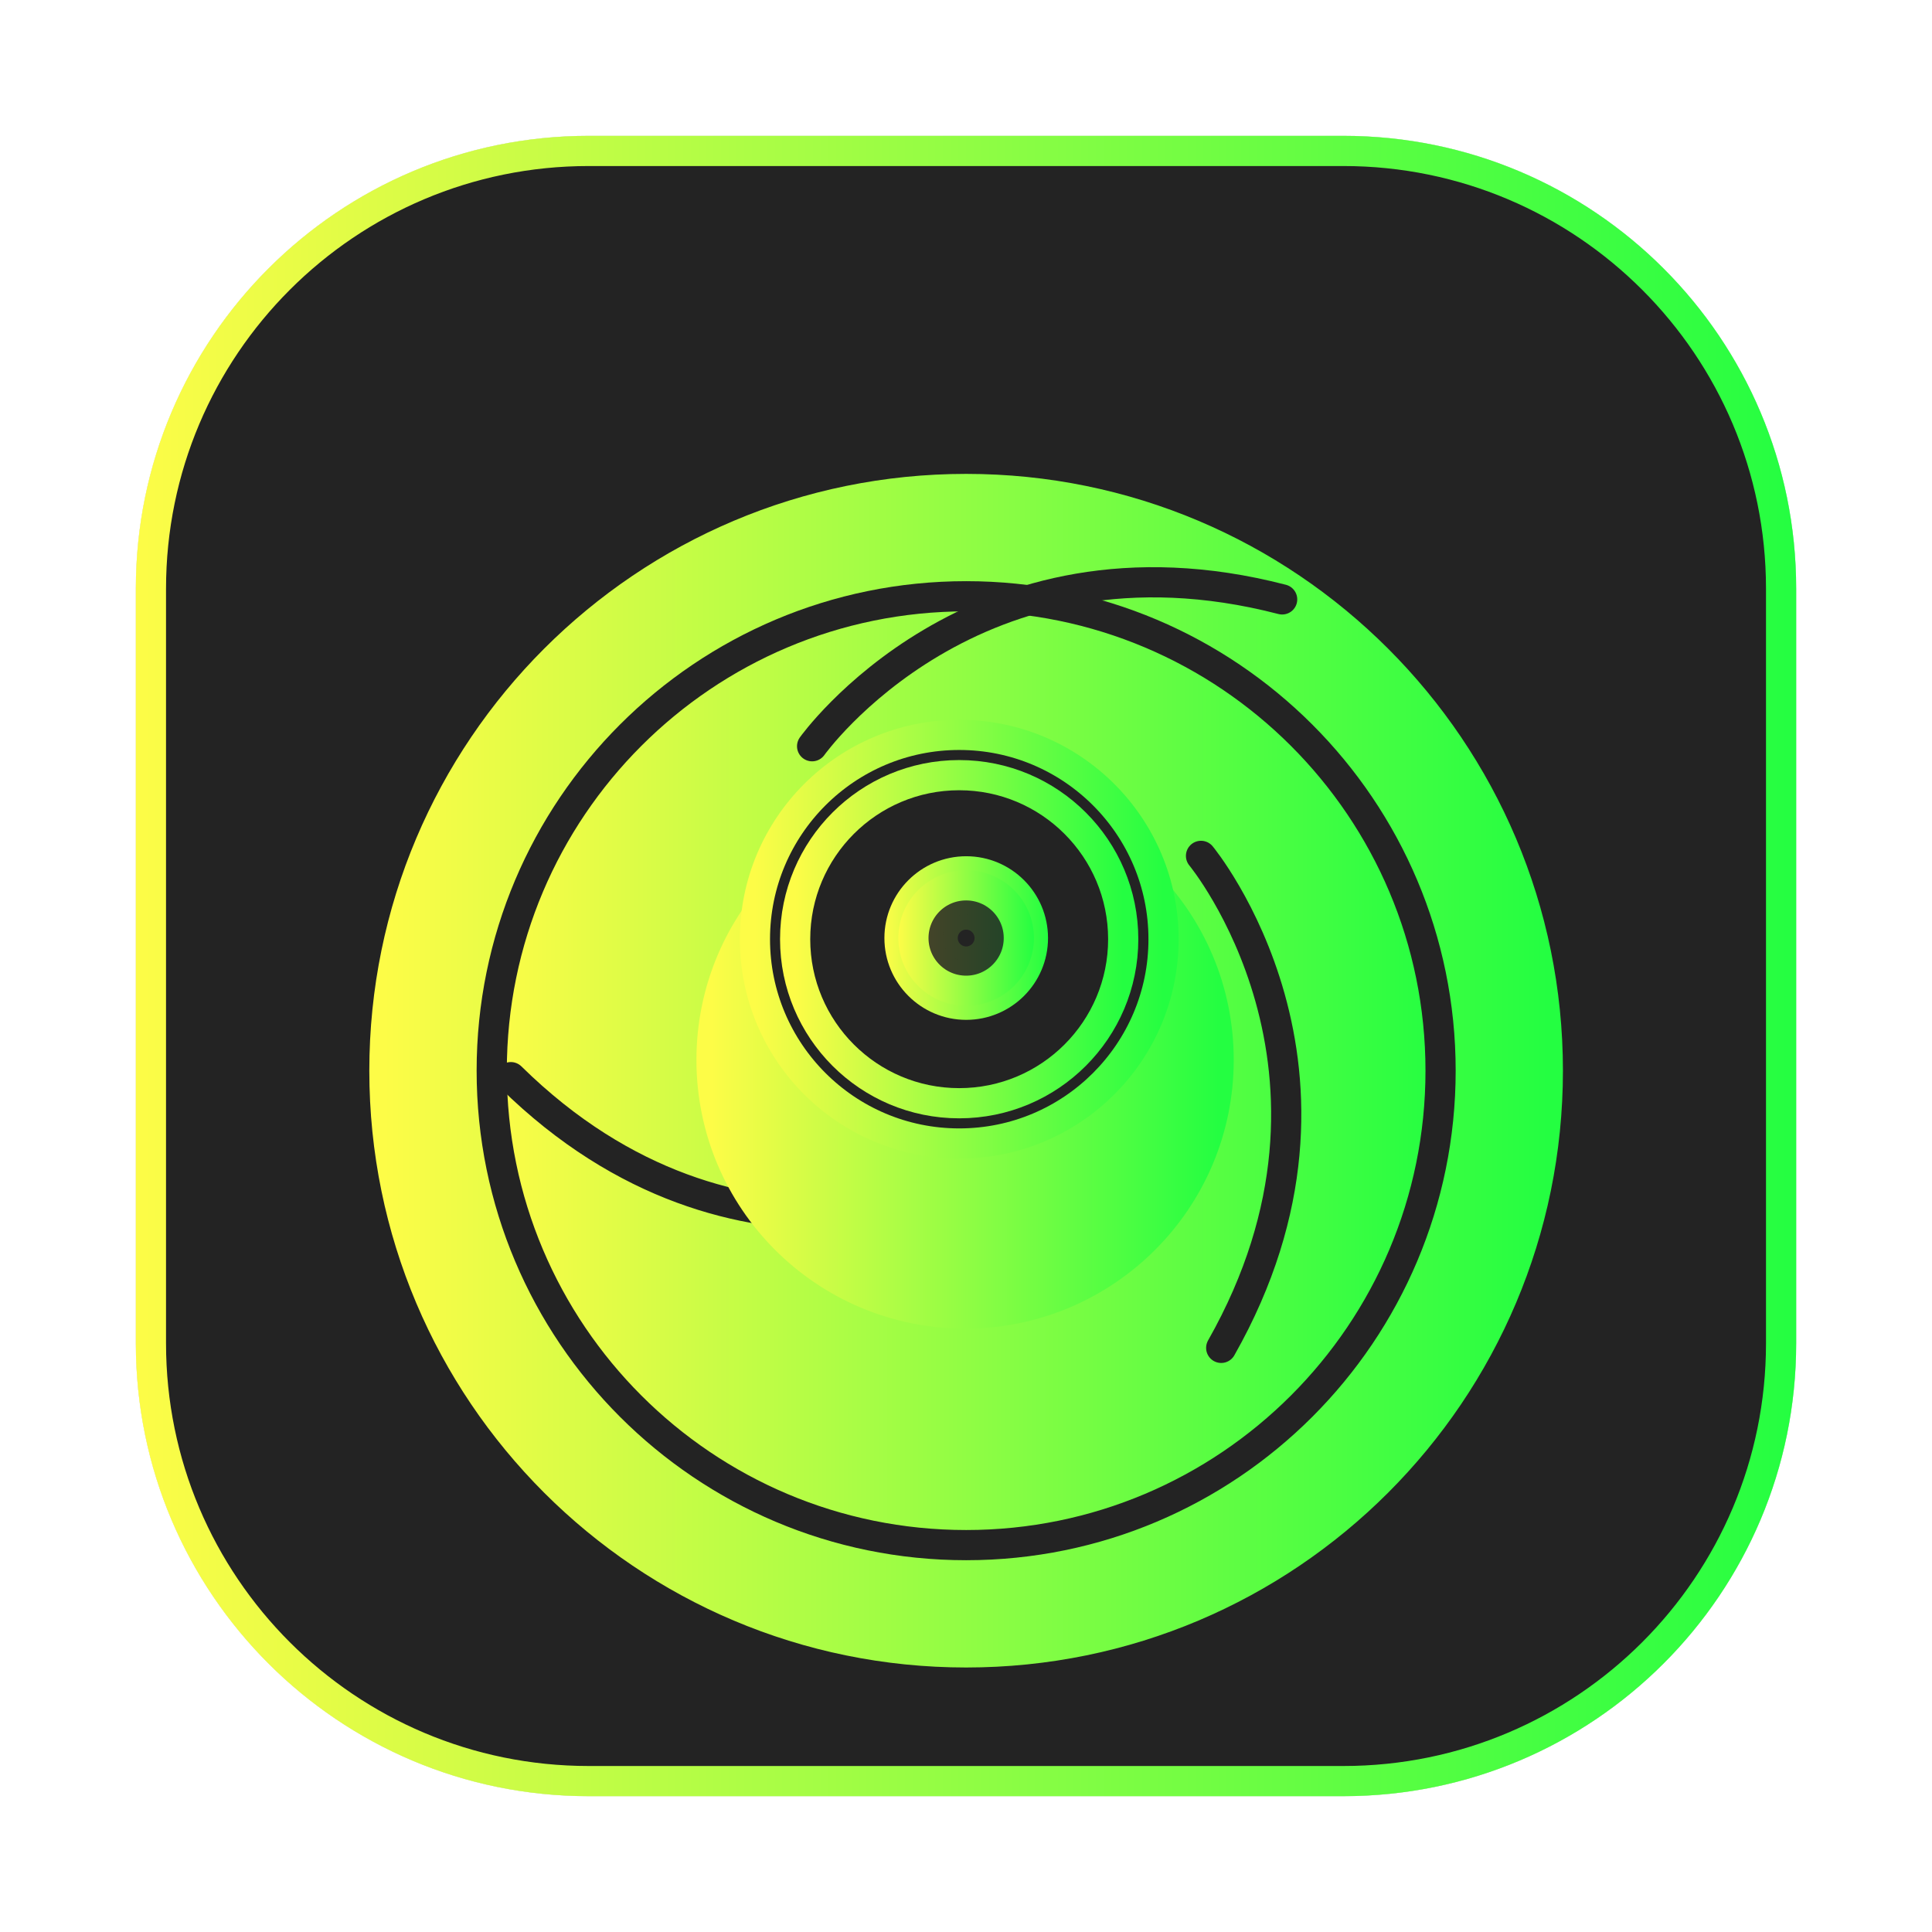 <svg width="64" height="64" viewBox="0 0 64 64" fill="none" xmlns="http://www.w3.org/2000/svg">
<g opacity="0.3" filter="url(#filter0_f_4_15536)">
<path d="M44.5 4.5H19.5C11.216 4.5 4.5 11.216 4.5 19.5V44.5C4.5 52.785 11.216 59.5 19.5 59.5H44.5C52.785 59.5 59.5 52.785 59.5 44.5V19.5C59.5 11.216 52.785 4.5 44.5 4.5Z" fill="#232323"/>
<path d="M19.5 5H44.5C52.508 5 59 11.492 59 19.5V44.5C59 52.508 52.508 59 44.5 59H19.5C11.492 59 5 52.508 5 44.5V19.5C5 11.492 11.492 5 19.5 5Z" stroke="url(#paint0_linear_4_15536)"/>
</g>
<path d="M19.5 5H44.501C52.509 5 59.001 11.492 59.001 19.5V44.501C59.001 52.509 52.509 59.001 44.501 59.001H19.5C11.492 59.001 5 52.509 5 44.501V19.5C5 11.492 11.492 5 19.5 5Z" fill="#232323" stroke="url(#paint1_linear_4_15536)"/>
<g filter="url(#filter1_d_4_15536)">
<path d="M32.004 50.738C42.647 50.738 51.274 42.11 51.274 31.468C51.274 20.825 42.647 12.198 32.004 12.198C21.362 12.198 12.734 20.825 12.734 31.468C12.734 42.11 21.362 50.738 32.004 50.738Z" fill="url(#paint2_linear_4_15536)"/>
<path d="M32.004 50.738C42.647 50.738 51.274 42.11 51.274 31.468C51.274 20.825 42.647 12.198 32.004 12.198C21.362 12.198 12.734 20.825 12.734 31.468C12.734 42.11 21.362 50.738 32.004 50.738Z" stroke="url(#paint3_linear_4_15536)"/>
</g>
<g filter="url(#filter2_d_4_15536)">
<path d="M32.005 47.184C40.685 47.184 47.721 40.148 47.721 31.468C47.721 22.788 40.685 15.752 32.005 15.752C23.325 15.752 16.289 22.788 16.289 31.468C16.289 40.148 23.325 47.184 32.005 47.184Z" fill="url(#paint4_linear_4_15536)"/>
<path d="M32.005 47.184C40.685 47.184 47.721 40.148 47.721 31.468C47.721 22.788 40.685 15.752 32.005 15.752C23.325 15.752 16.289 22.788 16.289 31.468C16.289 40.148 23.325 47.184 32.005 47.184Z" stroke="#232323" stroke-linecap="round"/>
</g>
<path d="M32.838 39.255C32.838 39.255 24.452 43.093 16.922 35.682" stroke="#232323" stroke-linecap="round"/>
<path d="M39.785 28.352C39.785 28.352 45.664 35.459 40.454 44.65" stroke="#232323" stroke-linecap="round"/>
<path d="M26.902 24.72C26.902 24.72 32.246 17.202 42.473 19.856" stroke="#232323" stroke-linecap="round"/>
<g filter="url(#filter3_d_4_15536)">
<path d="M31.97 39.512C36.609 39.512 40.369 35.751 40.369 31.112C40.369 26.473 36.609 22.713 31.97 22.713C27.331 22.713 23.57 26.473 23.57 31.112C23.57 35.751 27.331 39.512 31.97 39.512Z" fill="url(#paint5_linear_4_15536)"/>
<path d="M31.97 39.512C36.609 39.512 40.369 35.751 40.369 31.112C40.369 26.473 36.609 22.713 31.97 22.713C27.331 22.713 23.57 26.473 23.57 31.112C23.57 35.751 27.331 39.512 31.97 39.512Z" stroke="url(#paint6_linear_4_15536)"/>
</g>
<path d="M31.776 37.88C35.514 37.88 38.544 34.85 38.544 31.112C38.544 27.374 35.514 24.344 31.776 24.344C28.038 24.344 25.008 27.374 25.008 31.112C25.008 34.85 28.038 37.88 31.776 37.88Z" fill="#232323" stroke="url(#paint7_linear_4_15536)"/>
<path d="M31.774 36.546C34.775 36.546 37.208 34.113 37.208 31.112C37.208 28.111 34.775 25.678 31.774 25.678C28.773 25.678 26.34 28.111 26.34 31.112C26.34 34.113 28.773 36.546 31.774 36.546Z" fill="#232323" stroke="url(#paint8_linear_4_15536)"/>
<path d="M34.217 31.074C34.217 32.294 33.227 33.284 32.007 33.284C30.786 33.284 29.797 32.294 29.797 31.074C29.797 29.853 30.786 28.864 32.007 28.864C33.227 28.864 34.217 29.853 34.217 31.074Z" fill="#232323" stroke="url(#paint9_linear_4_15536)"/>
<path d="M33.75 31.074C33.75 32.038 32.968 32.82 32.004 32.82C31.04 32.82 30.258 32.038 30.258 31.074C30.258 30.109 31.04 29.328 32.004 29.328C32.968 29.328 33.75 30.109 33.75 31.074Z" fill="#232323" stroke="url(#paint10_linear_4_15536)"/>
<path opacity="0.15" d="M32.783 31.074C32.783 31.503 32.434 31.852 32.005 31.852C31.575 31.852 31.227 31.503 31.227 31.074C31.227 30.644 31.575 30.296 32.005 30.296C32.434 30.296 32.783 30.644 32.783 31.074Z" fill="#232323" stroke="url(#paint11_linear_4_15536)"/>
<defs>
<filter id="filter0_f_4_15536" x="3.262" y="3.263" width="57.475" height="57.475" filterUnits="userSpaceOnUse" color-interpolation-filters="sRGB">
<feFlood flood-opacity="0" result="BackgroundImageFix"/>
<feBlend mode="normal" in="SourceGraphic" in2="BackgroundImageFix" result="shape"/>
<feGaussianBlur stdDeviation="0.619" result="effect1_foregroundBlur_4_15536"/>
</filter>
<filter id="filter1_d_4_15536" x="8.234" y="11.698" width="47.539" height="47.54" filterUnits="userSpaceOnUse" color-interpolation-filters="sRGB">
<feFlood flood-opacity="0" result="BackgroundImageFix"/>
<feColorMatrix in="SourceAlpha" type="matrix" values="0 0 0 0 0 0 0 0 0 0 0 0 0 0 0 0 0 0 127 0" result="hardAlpha"/>
<feOffset dy="4"/>
<feGaussianBlur stdDeviation="2"/>
<feComposite in2="hardAlpha" operator="out"/>
<feColorMatrix type="matrix" values="0 0 0 0 0 0 0 0 0 0 0 0 0 0 0 0 0 0 0.25 0"/>
<feBlend mode="normal" in2="BackgroundImageFix" result="effect1_dropShadow_4_15536"/>
<feBlend mode="normal" in="SourceGraphic" in2="effect1_dropShadow_4_15536" result="shape"/>
</filter>
<filter id="filter2_d_4_15536" x="11.789" y="15.252" width="40.434" height="40.432" filterUnits="userSpaceOnUse" color-interpolation-filters="sRGB">
<feFlood flood-opacity="0" result="BackgroundImageFix"/>
<feColorMatrix in="SourceAlpha" type="matrix" values="0 0 0 0 0 0 0 0 0 0 0 0 0 0 0 0 0 0 127 0" result="hardAlpha"/>
<feOffset dy="4"/>
<feGaussianBlur stdDeviation="2"/>
<feComposite in2="hardAlpha" operator="out"/>
<feColorMatrix type="matrix" values="0 0 0 0 0 0 0 0 0 0 0 0 0 0 0 0 0 0 0.25 0"/>
<feBlend mode="normal" in2="BackgroundImageFix" result="effect1_dropShadow_4_15536"/>
<feBlend mode="normal" in="SourceGraphic" in2="effect1_dropShadow_4_15536" result="shape"/>
</filter>
<filter id="filter3_d_4_15536" x="19.07" y="22.213" width="25.797" height="25.799" filterUnits="userSpaceOnUse" color-interpolation-filters="sRGB">
<feFlood flood-opacity="0" result="BackgroundImageFix"/>
<feColorMatrix in="SourceAlpha" type="matrix" values="0 0 0 0 0 0 0 0 0 0 0 0 0 0 0 0 0 0 127 0" result="hardAlpha"/>
<feOffset dy="4"/>
<feGaussianBlur stdDeviation="2"/>
<feComposite in2="hardAlpha" operator="out"/>
<feColorMatrix type="matrix" values="0 0 0 0 0 0 0 0 0 0 0 0 0 0 0 0 0 0 0.25 0"/>
<feBlend mode="normal" in2="BackgroundImageFix" result="effect1_dropShadow_4_15536"/>
<feBlend mode="normal" in="SourceGraphic" in2="effect1_dropShadow_4_15536" result="shape"/>
</filter>
<linearGradient id="paint0_linear_4_15536" x1="4.5" y1="32" x2="59.5" y2="32" gradientUnits="userSpaceOnUse">
<stop stop-color="#FDFC47"/>
<stop offset="1" stop-color="#24FE41"/>
</linearGradient>
<linearGradient id="paint1_linear_4_15536" x1="4.5" y1="32.001" x2="59.501" y2="32.001" gradientUnits="userSpaceOnUse">
<stop stop-color="#FDFC47"/>
<stop offset="1" stop-color="#24FE41"/>
</linearGradient>
<linearGradient id="paint2_linear_4_15536" x1="12.734" y1="31.468" x2="51.274" y2="31.468" gradientUnits="userSpaceOnUse">
<stop stop-color="#FDFC47"/>
<stop offset="1" stop-color="#24FE41"/>
</linearGradient>
<linearGradient id="paint3_linear_4_15536" x1="12.734" y1="31.468" x2="51.274" y2="31.468" gradientUnits="userSpaceOnUse">
<stop stop-color="#FDFC47"/>
<stop offset="1" stop-color="#24FE41"/>
</linearGradient>
<linearGradient id="paint4_linear_4_15536" x1="16.289" y1="31.468" x2="47.721" y2="31.468" gradientUnits="userSpaceOnUse">
<stop stop-color="#FDFC47"/>
<stop offset="1" stop-color="#24FE41"/>
</linearGradient>
<linearGradient id="paint5_linear_4_15536" x1="23.57" y1="31.112" x2="40.369" y2="31.112" gradientUnits="userSpaceOnUse">
<stop stop-color="#FDFC47"/>
<stop offset="1" stop-color="#24FE41"/>
</linearGradient>
<linearGradient id="paint6_linear_4_15536" x1="23.57" y1="31.112" x2="40.369" y2="31.112" gradientUnits="userSpaceOnUse">
<stop stop-color="#FDFC47"/>
<stop offset="1" stop-color="#24FE41"/>
</linearGradient>
<linearGradient id="paint7_linear_4_15536" x1="25.008" y1="31.112" x2="38.544" y2="31.112" gradientUnits="userSpaceOnUse">
<stop stop-color="#FDFC47"/>
<stop offset="1" stop-color="#24FE41"/>
</linearGradient>
<linearGradient id="paint8_linear_4_15536" x1="26.34" y1="31.112" x2="37.208" y2="31.112" gradientUnits="userSpaceOnUse">
<stop stop-color="#FDFC47"/>
<stop offset="1" stop-color="#24FE41"/>
</linearGradient>
<linearGradient id="paint9_linear_4_15536" x1="29.297" y1="31.074" x2="34.717" y2="31.074" gradientUnits="userSpaceOnUse">
<stop stop-color="#FDFC47"/>
<stop offset="1" stop-color="#24FE41"/>
</linearGradient>
<linearGradient id="paint10_linear_4_15536" x1="29.758" y1="31.074" x2="34.25" y2="31.074" gradientUnits="userSpaceOnUse">
<stop stop-color="#FDFC47"/>
<stop offset="1" stop-color="#24FE41"/>
</linearGradient>
<linearGradient id="paint11_linear_4_15536" x1="30.727" y1="31.074" x2="33.283" y2="31.074" gradientUnits="userSpaceOnUse">
<stop stop-color="#FDFC47"/>
<stop offset="1" stop-color="#24FE41"/>
</linearGradient>
</defs>
</svg>
